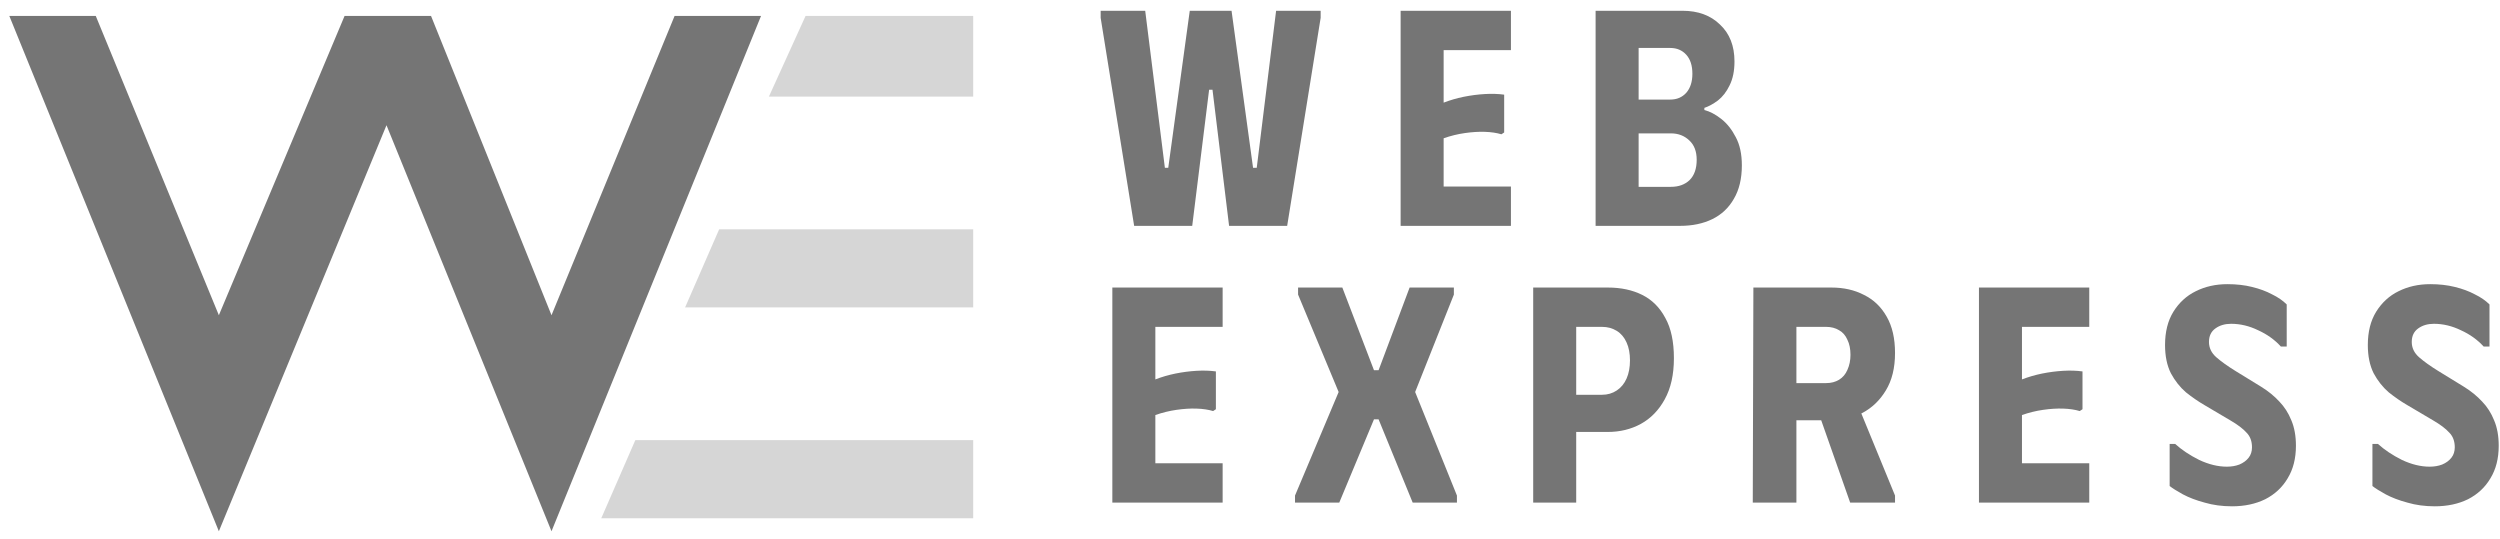 <svg width="241" height="52" viewBox="0 0 241 52" fill="none" xmlns="http://www.w3.org/2000/svg">
<path d="M106.104 1.039H110.398L112.294 16.175H112.62L114.693 1.039H118.721L120.795 16.175H121.15L123.016 1.039H127.311V1.72L124.083 21.773H118.484L116.885 8.651H116.559L114.93 21.773H109.332L106.104 1.72V1.039Z" fill="#757575"/>
<path d="M145.654 1.039V4.83H139.167V9.895C139.779 9.658 140.421 9.471 141.092 9.333C141.784 9.194 142.465 9.105 143.136 9.066C143.808 9.026 144.43 9.046 145.002 9.125V12.768L144.736 12.946C144.282 12.808 143.748 12.729 143.136 12.709C142.544 12.689 141.902 12.729 141.211 12.828C140.52 12.926 139.839 13.094 139.167 13.331V17.981H145.654V21.773H135.02V1.039H145.654Z" fill="#757575"/>
<path d="M153.816 21.773V1.039H162.198C163.699 1.039 164.904 1.483 165.812 2.372C166.74 3.241 167.204 4.426 167.204 5.926C167.204 6.835 167.046 7.605 166.73 8.237C166.434 8.849 166.059 9.333 165.605 9.688C165.151 10.024 164.716 10.261 164.301 10.399V10.606C164.835 10.744 165.378 11.031 165.931 11.465C166.483 11.9 166.947 12.482 167.323 13.213C167.718 13.943 167.915 14.852 167.915 15.938C167.915 17.221 167.658 18.297 167.145 19.166C166.651 20.035 165.96 20.687 165.072 21.121C164.183 21.555 163.146 21.773 161.962 21.773H153.816ZM157.963 18.011H161.073C161.823 18.011 162.426 17.794 162.88 17.359C163.334 16.905 163.561 16.254 163.561 15.405C163.561 14.595 163.324 13.973 162.85 13.539C162.376 13.084 161.784 12.857 161.073 12.857H157.963V18.011ZM157.963 9.599H161.014C161.646 9.599 162.159 9.382 162.554 8.947C162.949 8.493 163.146 7.881 163.146 7.111C163.146 6.321 162.949 5.709 162.554 5.275C162.159 4.84 161.646 4.623 161.014 4.623H157.963V9.599Z" fill="#757575"/>
<path d="M117.862 27.719V31.51H111.376V36.575C111.988 36.338 112.63 36.151 113.301 36.013C113.992 35.874 114.673 35.785 115.345 35.746C116.016 35.706 116.638 35.726 117.211 35.805V39.448L116.944 39.626C116.49 39.488 115.957 39.409 115.345 39.389C114.752 39.369 114.111 39.409 113.42 39.508C112.728 39.606 112.047 39.774 111.376 40.011V44.661H117.862V48.453H107.229V27.719H117.862Z" fill="#757575"/>
<path d="M124.839 48.453V47.772L129.045 37.79L125.135 28.4V27.719H129.401L132.451 35.687H132.896L135.887 27.719H140.153V28.4L136.42 37.79L140.449 47.772V48.453H136.184L132.896 40.426H132.451L129.104 48.453H124.839Z" fill="#757575"/>
<path d="M147.8 48.453V27.719H154.997C156.261 27.719 157.367 27.956 158.315 28.43C159.262 28.904 160.003 29.644 160.536 30.651C161.089 31.639 161.365 32.932 161.365 34.532C161.365 36.111 161.069 37.434 160.477 38.501C159.904 39.547 159.134 40.337 158.167 40.87C157.219 41.383 156.162 41.64 154.997 41.64H151.946V48.453H147.8ZM151.946 38.056H154.434C154.968 38.056 155.442 37.918 155.856 37.642C156.271 37.365 156.587 36.98 156.804 36.486C157.021 35.993 157.13 35.41 157.13 34.739C157.13 34.068 157.021 33.495 156.804 33.021C156.587 32.527 156.271 32.152 155.856 31.895C155.442 31.639 154.968 31.51 154.434 31.51H151.946V38.056Z" fill="#757575"/>
<path d="M169.026 27.719H173.173V48.453H168.967L169.026 27.719ZM176.55 27.719C177.735 27.719 178.781 27.956 179.689 28.43C180.618 28.884 181.348 29.585 181.881 30.533C182.414 31.461 182.681 32.626 182.681 34.028C182.681 35.469 182.385 36.674 181.792 37.642C181.22 38.589 180.469 39.31 179.541 39.804C178.633 40.278 177.656 40.515 176.609 40.515H170.981V27.719H176.55ZM173.114 36.931H176.046C176.52 36.931 176.935 36.822 177.29 36.605C177.646 36.388 177.912 36.072 178.09 35.657C178.287 35.223 178.386 34.739 178.386 34.206C178.386 33.633 178.287 33.149 178.09 32.754C177.912 32.34 177.646 32.034 177.29 31.836C176.935 31.619 176.52 31.51 176.046 31.51H173.114V36.931ZM174.773 38.264L178.742 38.175L182.681 47.772V48.453H178.357L174.773 38.264Z" fill="#757575"/>
<path d="M201.405 27.719V31.51H194.918V36.575C195.53 36.338 196.172 36.151 196.843 36.013C197.534 35.874 198.215 35.785 198.887 35.746C199.558 35.706 200.18 35.726 200.753 35.805V39.448L200.486 39.626C200.032 39.488 199.499 39.409 198.887 39.389C198.294 39.369 197.653 39.409 196.962 39.508C196.27 39.606 195.589 39.774 194.918 40.011V44.661H201.405V48.453H190.771V27.719H201.405Z" fill="#757575"/>
<path d="M221.328 42.973C221.328 44.197 221.061 45.244 220.528 46.113C220.015 46.982 219.294 47.653 218.366 48.127C217.438 48.581 216.371 48.808 215.167 48.808C214.219 48.808 213.34 48.69 212.531 48.453C211.721 48.236 211.02 47.969 210.428 47.653C209.855 47.337 209.431 47.071 209.154 46.853V42.795H209.687C210.319 43.368 211.089 43.881 211.998 44.336C212.926 44.77 213.814 44.987 214.663 44.987C215.118 44.987 215.522 44.918 215.878 44.78C216.253 44.622 216.549 44.405 216.766 44.128C216.984 43.852 217.092 43.516 217.092 43.121C217.092 42.529 216.915 42.055 216.559 41.7C216.223 41.324 215.7 40.929 214.989 40.515L212.531 39.063C211.919 38.708 211.316 38.293 210.724 37.819C210.151 37.326 209.668 36.714 209.273 35.983C208.897 35.233 208.71 34.324 208.71 33.258C208.71 31.994 208.976 30.928 209.51 30.059C210.063 29.17 210.783 28.509 211.672 28.075C212.58 27.62 213.597 27.393 214.723 27.393C215.591 27.393 216.381 27.482 217.092 27.66C217.823 27.837 218.465 28.075 219.017 28.371C219.59 28.647 220.064 28.973 220.439 29.348V33.406H219.876C219.284 32.754 218.553 32.231 217.685 31.836C216.836 31.422 215.967 31.214 215.078 31.214C214.486 31.214 213.982 31.362 213.568 31.659C213.153 31.955 212.945 32.389 212.945 32.962C212.945 33.534 213.182 34.028 213.656 34.443C214.13 34.857 214.752 35.302 215.522 35.776L217.981 37.286C218.652 37.701 219.235 38.175 219.728 38.708C220.222 39.221 220.607 39.824 220.884 40.515C221.18 41.206 221.328 42.025 221.328 42.973Z" fill="#757575"/>
<path d="M240.876 42.973C240.876 44.197 240.609 45.244 240.076 46.113C239.562 46.982 238.842 47.653 237.914 48.127C236.986 48.581 235.919 48.808 234.715 48.808C233.767 48.808 232.888 48.69 232.079 48.453C231.269 48.236 230.568 47.969 229.976 47.653C229.403 47.337 228.978 47.071 228.702 46.853V42.795H229.235C229.867 43.368 230.637 43.881 231.545 44.336C232.473 44.77 233.362 44.987 234.211 44.987C234.665 44.987 235.07 44.918 235.426 44.78C235.801 44.622 236.097 44.405 236.314 44.128C236.531 43.852 236.64 43.516 236.64 43.121C236.64 42.529 236.462 42.055 236.107 41.7C235.771 41.324 235.248 40.929 234.537 40.515L232.079 39.063C231.466 38.708 230.864 38.293 230.272 37.819C229.699 37.326 229.215 36.714 228.82 35.983C228.445 35.233 228.258 34.324 228.258 33.258C228.258 31.994 228.524 30.928 229.057 30.059C229.61 29.17 230.331 28.509 231.22 28.075C232.128 27.62 233.145 27.393 234.27 27.393C235.139 27.393 235.929 27.482 236.64 27.66C237.371 27.837 238.012 28.075 238.565 28.371C239.138 28.647 239.612 28.973 239.987 29.348V33.406H239.424C238.832 32.754 238.101 32.231 237.232 31.836C236.383 31.422 235.514 31.214 234.626 31.214C234.033 31.214 233.53 31.362 233.115 31.659C232.701 31.955 232.493 32.389 232.493 32.962C232.493 33.534 232.73 34.028 233.204 34.443C233.678 34.857 234.3 35.302 235.07 35.776L237.529 37.286C238.2 37.701 238.782 38.175 239.276 38.708C239.77 39.221 240.155 39.824 240.431 40.515C240.727 41.206 240.876 42.025 240.876 42.973Z" fill="#757575"/>
<path d="M9.23 1.533H0.897L21.098 51.213L37.258 12.071L53.165 51.213L73.365 1.533H65.032L53.165 30.388L41.55 1.533H33.218L21.098 30.388L9.23 1.533Z" fill="#757575"/>
<path opacity="0.3" d="M93.818 49.958V42.431H61.245L57.963 49.958H93.818Z" fill="#757575"/>
<path opacity="0.3" d="M93.818 29.635V22.107H69.326L66.043 29.635H93.818Z" fill="#757575"/>
<path opacity="0.3" d="M93.818 1.533H77.658L74.123 9.311H93.818V1.533Z" fill="#757575"/>
</svg>
